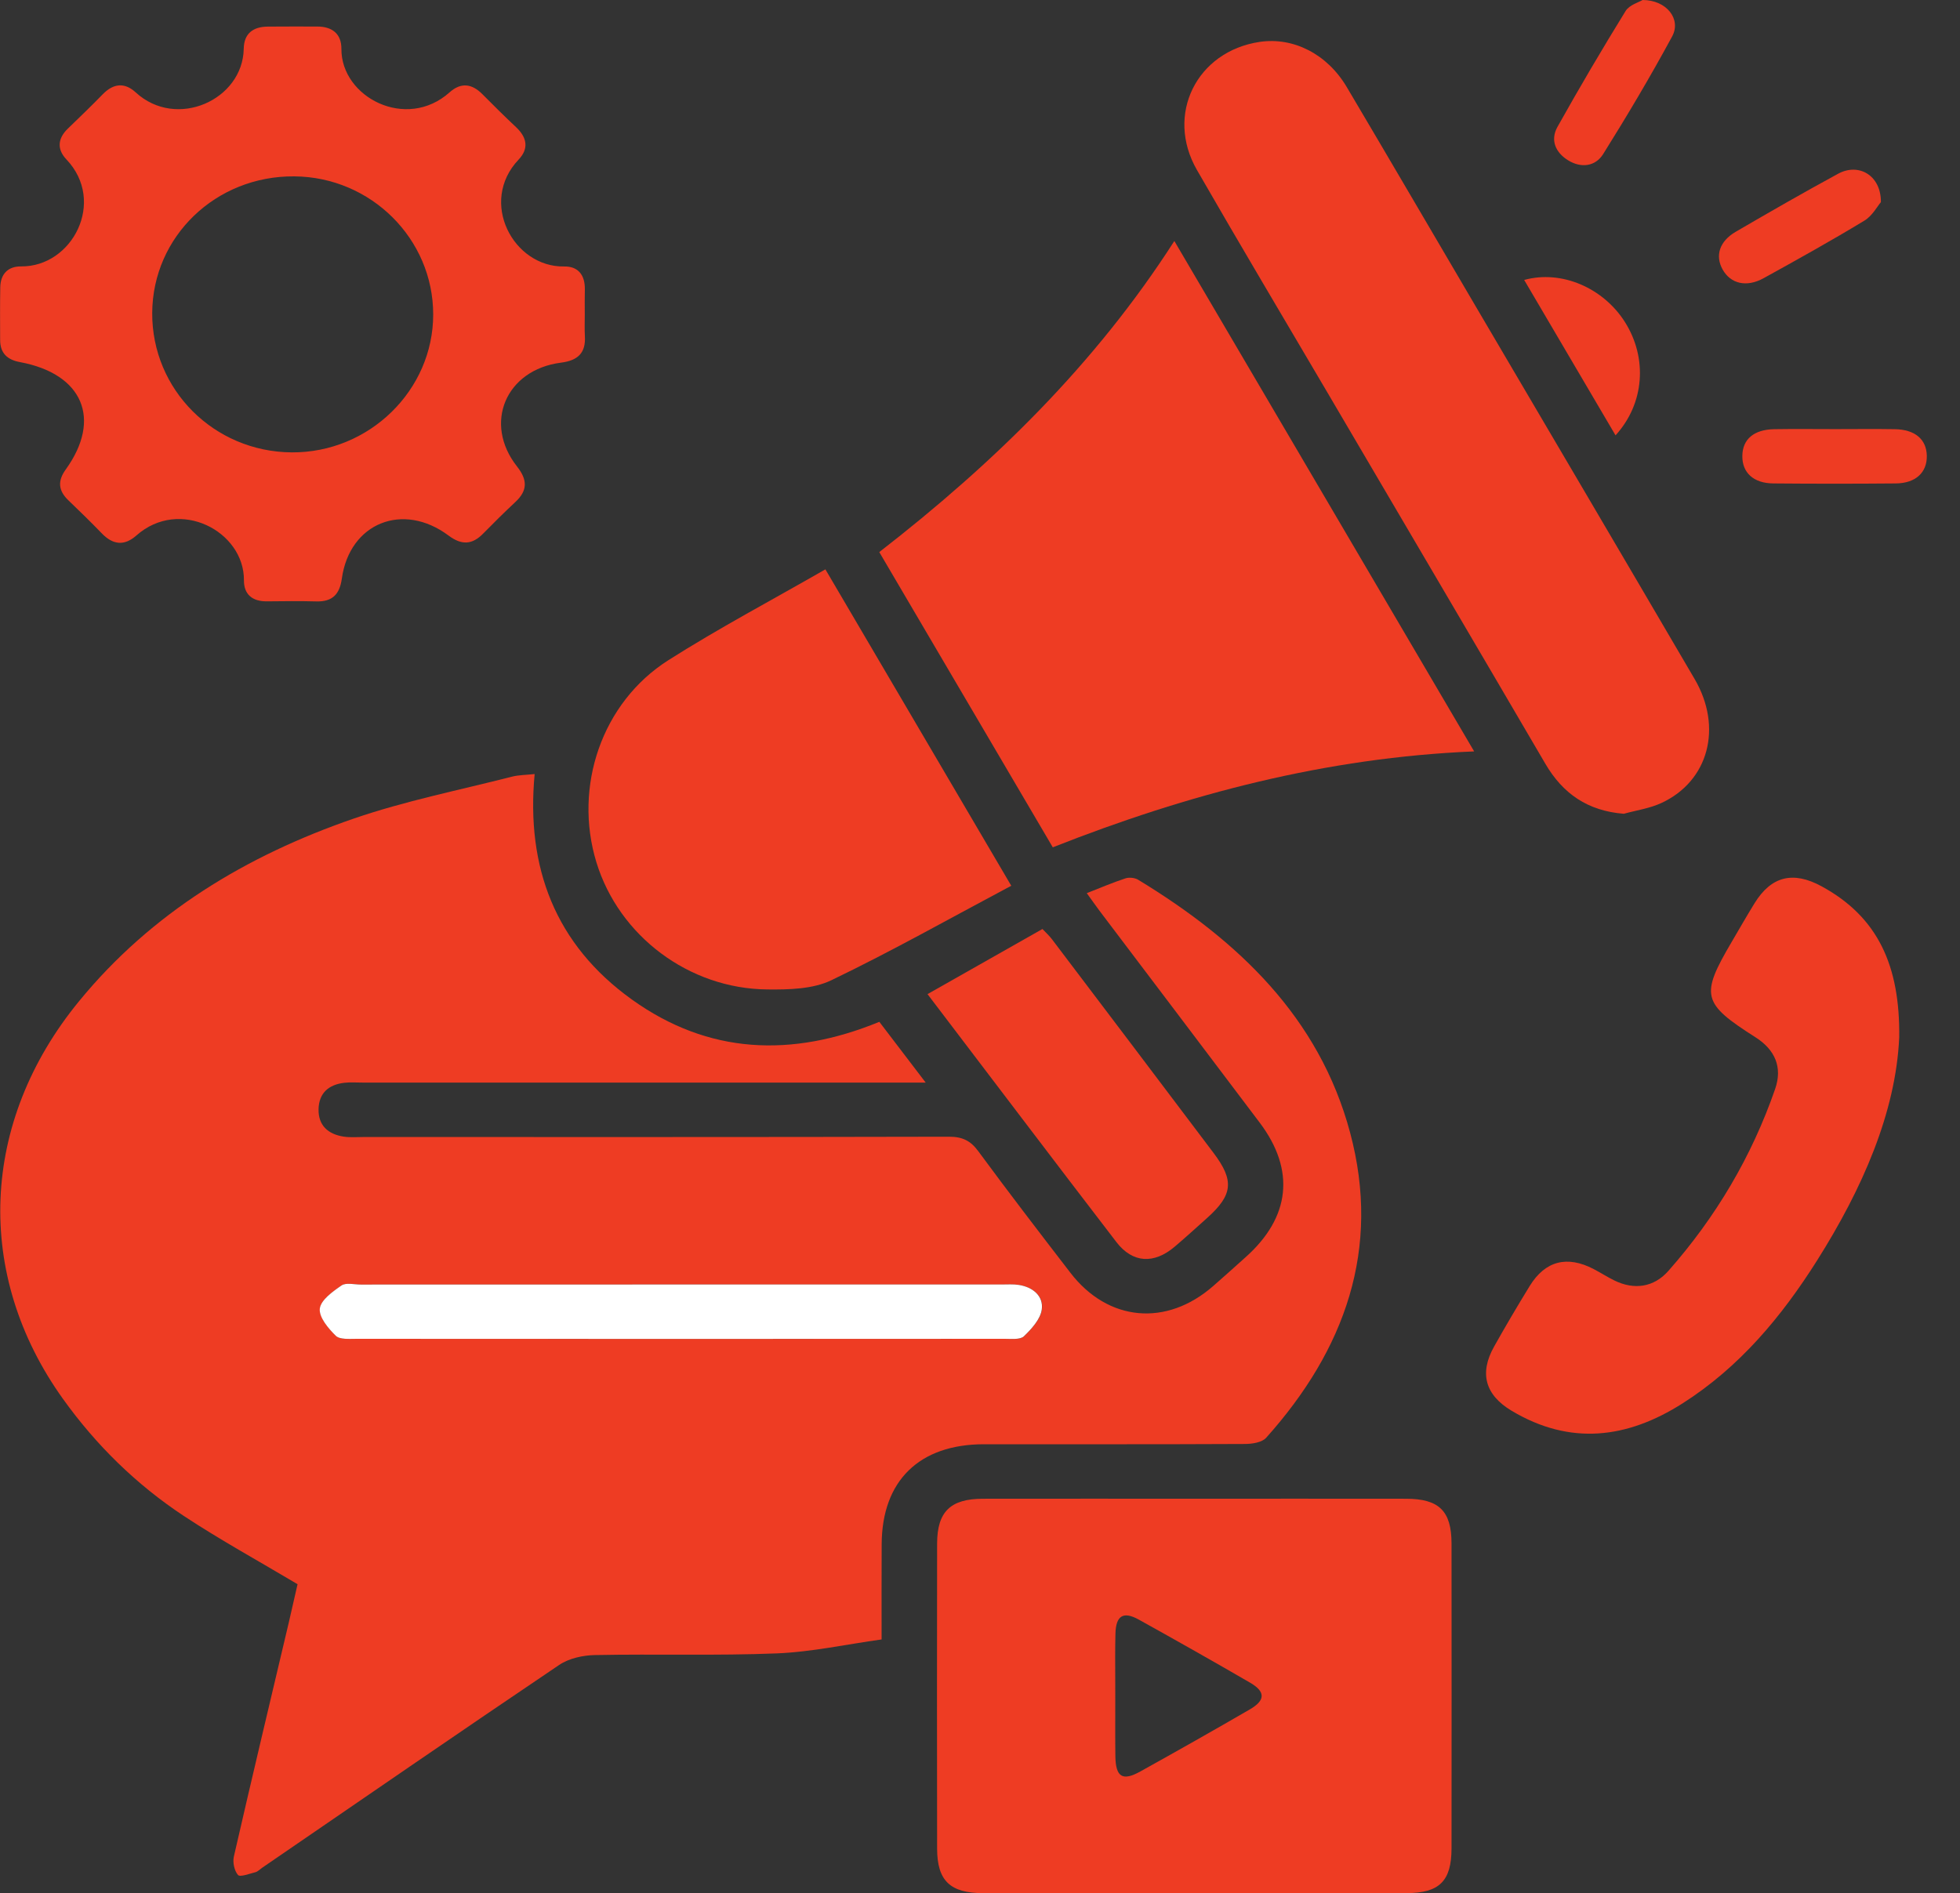<svg width="59" height="57" viewBox="0 0 59 57" fill="none" xmlns="http://www.w3.org/2000/svg">
<rect x="0" y="0" width="59" height="57" fill="#333333" stroke="none"/>
<path d="M40.641 34.101C39.713 30.63 37.265 28.313 34.26 26.487C34.16 26.426 33.988 26.409 33.877 26.446C33.491 26.573 33.118 26.733 32.714 26.891C32.864 27.097 32.975 27.258 33.092 27.414C34.702 29.544 36.314 31.67 37.92 33.801C38.997 35.229 38.843 36.652 37.494 37.852C37.172 38.141 36.851 38.431 36.523 38.717C35.114 39.952 33.355 39.793 32.222 38.321C31.288 37.108 30.355 35.893 29.448 34.66C29.215 34.341 28.967 34.224 28.567 34.224C22.691 34.238 16.815 34.233 10.94 34.233C10.741 34.233 10.539 34.251 10.345 34.221C9.875 34.149 9.581 33.885 9.589 33.398C9.599 32.914 9.889 32.654 10.368 32.6C10.544 32.58 10.725 32.594 10.903 32.594H27.865C27.347 31.915 26.919 31.355 26.47 30.765C23.825 31.851 21.319 31.74 19.023 30.095C16.715 28.44 15.83 26.117 16.094 23.305C15.829 23.333 15.61 23.332 15.405 23.385C13.815 23.792 12.193 24.114 10.647 24.646C7.415 25.761 4.559 27.481 2.378 30.146C-0.604 33.785 -0.782 38.386 1.901 42.125C2.895 43.511 4.103 44.696 5.529 45.639C6.627 46.364 7.786 46.999 8.957 47.697C8.878 48.042 8.789 48.438 8.697 48.834C8.141 51.186 7.58 53.539 7.04 55.895C7 56.069 7.052 56.324 7.165 56.452C7.227 56.522 7.51 56.413 7.689 56.368C7.761 56.349 7.821 56.283 7.886 56.238C10.863 54.198 13.835 52.148 16.83 50.129C17.125 49.929 17.547 49.836 17.915 49.83C19.738 49.794 21.563 49.853 23.384 49.78C24.437 49.737 25.482 49.506 26.538 49.36C26.538 48.326 26.535 47.41 26.54 46.493C26.549 44.582 27.671 43.485 29.617 43.483C32.238 43.482 34.857 43.488 37.478 43.475C37.694 43.474 37.988 43.429 38.114 43.288C40.488 40.637 41.578 37.601 40.641 34.101ZM31.363 39.429C31.321 39.721 31.056 40.01 30.824 40.233C30.714 40.341 30.448 40.309 30.252 40.309C23.747 40.314 17.243 40.314 10.736 40.309C10.522 40.309 10.231 40.336 10.11 40.217C9.885 39.994 9.602 39.657 9.631 39.398C9.661 39.14 10.017 38.886 10.282 38.702C10.417 38.609 10.668 38.675 10.866 38.675C14.078 38.673 17.292 38.673 20.505 38.673C23.719 38.673 26.931 38.673 30.144 38.675C30.322 38.675 30.505 38.659 30.678 38.687C31.102 38.758 31.42 39.026 31.363 39.429Z" fill="#EE3C23"/>
<path d="M42.325 45.124C40.202 45.121 38.079 45.123 35.955 45.123C33.833 45.123 31.709 45.121 29.585 45.124C28.613 45.126 28.211 45.511 28.209 46.473C28.205 49.536 28.203 52.598 28.209 55.659C28.211 56.624 28.6 56.997 29.595 56.999C33.84 57.002 38.088 57.002 42.334 56.997C43.33 56.997 43.692 56.635 43.694 55.651C43.697 52.59 43.697 49.528 43.694 46.465C43.692 45.49 43.314 45.124 42.325 45.124ZM37.623 51.466C36.53 52.1 35.431 52.721 34.328 53.334C33.79 53.634 33.585 53.505 33.575 52.876C33.571 52.616 33.571 52.357 33.571 52.098C33.571 51.753 33.572 51.408 33.572 51.063C33.572 50.891 33.572 50.721 33.571 50.549C33.569 50.097 33.566 49.644 33.577 49.191C33.59 48.642 33.812 48.504 34.279 48.762C35.4 49.385 36.516 50.015 37.626 50.659C38.098 50.932 38.096 51.191 37.623 51.466Z" fill="#EE3C23"/>
<path d="M44.375 22.623C39.926 22.809 35.764 23.903 31.691 25.511C29.946 22.539 28.224 19.608 26.468 16.622C29.899 13.96 32.965 10.973 35.35 7.256C38.372 12.402 41.348 17.468 44.375 22.623Z" fill="#EE3C23"/>
<path d="M17.603 9.475C17.603 9.222 17.598 8.967 17.605 8.715C17.613 8.291 17.413 8.015 16.98 8.023C15.454 8.048 14.401 6.082 15.611 4.805C15.926 4.473 15.864 4.14 15.537 3.831C15.193 3.508 14.857 3.175 14.525 2.84C14.209 2.518 13.877 2.473 13.535 2.779C12.229 3.948 10.269 2.926 10.277 1.474C10.28 1.027 10.01 0.801 9.554 0.799C9.057 0.799 8.562 0.796 8.064 0.801C7.616 0.804 7.345 1.009 7.337 1.468C7.31 3.007 5.315 3.911 4.085 2.782C3.752 2.474 3.413 2.51 3.094 2.837C2.751 3.19 2.397 3.53 2.042 3.873C1.734 4.171 1.71 4.495 2.001 4.802C3.199 6.062 2.185 8.035 0.635 8.021C0.236 8.017 0.014 8.256 0.008 8.652C-0.002 9.18 0.003 9.706 0.004 10.233C0.004 10.627 0.211 10.832 0.605 10.903C2.494 11.255 3.073 12.617 1.979 14.135C1.728 14.482 1.755 14.773 2.06 15.065C2.401 15.392 2.74 15.723 3.067 16.061C3.401 16.406 3.742 16.444 4.106 16.122C5.407 14.97 7.354 15.997 7.343 17.471C7.34 17.891 7.591 18.108 8.029 18.105C8.525 18.1 9.022 18.093 9.518 18.107C10.013 18.122 10.225 17.886 10.29 17.42C10.523 15.746 12.129 15.098 13.503 16.125C13.894 16.417 14.212 16.406 14.545 16.064C14.861 15.741 15.184 15.423 15.514 15.114C15.886 14.767 15.881 14.447 15.563 14.044C14.541 12.745 15.225 11.133 16.885 10.919C17.395 10.855 17.637 10.627 17.606 10.12C17.594 9.906 17.603 9.69 17.603 9.475ZM8.782 13.62C6.441 13.604 4.57 11.732 4.582 9.422C4.595 7.119 6.498 5.289 8.859 5.31C11.167 5.328 13.041 7.192 13.04 9.469C13.04 11.753 11.11 13.635 8.782 13.62Z" fill="#EE3C23"/>
<path d="M50.008 24.178C49.658 24.34 49.258 24.396 48.88 24.501C47.789 24.414 47.044 23.894 46.517 22.993C44.334 19.26 42.139 15.534 39.95 11.804C38.641 9.576 37.318 7.358 36.031 5.119C35.07 3.45 36.022 1.544 37.921 1.261C38.936 1.112 39.951 1.625 40.542 2.624C41.848 4.83 43.141 7.044 44.44 9.255C46.631 12.983 48.826 16.709 51.01 20.441C51.865 21.9 51.434 23.521 50.008 24.178Z" fill="#EE3C23"/>
<path d="M30.441 26.668C28.614 27.639 26.848 28.637 25.023 29.514C24.467 29.781 23.746 29.797 23.101 29.79C20.735 29.77 18.631 28.177 17.953 25.962C17.257 23.686 18.113 21.151 20.119 19.877C21.631 18.917 23.221 18.075 24.846 17.142C26.718 20.329 28.549 23.447 30.441 26.668Z" fill="#EE3C23"/>
<path d="M57.17 31.239C57.066 33.5 56.06 35.792 54.697 37.951C53.633 39.637 52.367 41.159 50.648 42.253C48.985 43.312 47.268 43.53 45.503 42.475C44.707 42 44.523 41.345 44.977 40.539C45.322 39.925 45.679 39.318 46.048 38.717C46.515 37.96 47.174 37.791 47.975 38.21C48.184 38.319 48.385 38.449 48.597 38.553C49.193 38.844 49.782 38.759 50.218 38.268C51.651 36.645 52.732 34.819 53.436 32.785C53.66 32.137 53.438 31.608 52.843 31.23C51.236 30.206 51.177 29.975 52.129 28.356C52.357 27.967 52.58 27.577 52.816 27.194C53.32 26.378 53.976 26.218 54.834 26.685C56.526 27.606 57.199 29.072 57.17 31.239Z" fill="#EE3C23"/>
<path d="M36.334 36.673C36.012 36.962 35.691 37.254 35.361 37.535C34.738 38.063 34.098 38.033 33.609 37.4C31.72 34.941 29.852 32.468 27.92 29.931C29.094 29.266 30.224 28.626 31.38 27.97C31.49 28.087 31.59 28.176 31.668 28.281C33.291 30.424 34.913 32.566 36.531 34.713C37.159 35.546 37.113 35.976 36.334 36.673Z" fill="#EE3C23"/>
<path d="M50.335 1.097C49.684 2.3 48.985 3.478 48.259 4.638C48.029 5.008 47.6 5.072 47.204 4.827C46.822 4.591 46.661 4.218 46.883 3.82C47.541 2.643 48.226 1.48 48.934 0.331C49.048 0.147 49.339 0.066 49.446 0C50.175 0.002 50.615 0.581 50.335 1.097Z" fill="#EE3C23"/>
<path d="M58.001 13.721C58.011 14.224 57.666 14.549 57.07 14.555C55.841 14.566 54.61 14.566 53.38 14.555C52.782 14.55 52.44 14.229 52.448 13.724C52.454 13.225 52.794 12.933 53.407 12.922C54.022 12.912 54.637 12.92 55.252 12.92C55.847 12.92 56.441 12.912 57.037 12.922C57.645 12.931 57.992 13.228 58.001 13.721Z" fill="#EE3C23"/>
<path d="M56.619 6.085C56.513 6.209 56.36 6.501 56.116 6.647C55.121 7.249 54.105 7.815 53.086 8.377C52.573 8.66 52.094 8.543 51.855 8.115C51.623 7.7 51.757 7.266 52.246 6.98C53.267 6.385 54.294 5.794 55.333 5.23C55.947 4.897 56.624 5.274 56.619 6.085Z" fill="#EE3C23"/>
<path d="M48.631 13.107C47.708 11.537 46.799 9.991 45.881 8.429C47.006 8.118 48.267 8.669 48.917 9.701C49.598 10.784 49.504 12.15 48.631 13.107Z" fill="#EE3C23"/>
<path d="M20.504 38.673C23.717 38.673 26.929 38.673 30.142 38.673C30.32 38.673 30.503 38.659 30.676 38.687C31.099 38.756 31.416 39.026 31.359 39.429C31.318 39.719 31.053 40.01 30.821 40.233C30.71 40.339 30.444 40.309 30.249 40.309C23.744 40.313 17.238 40.313 10.733 40.309C10.518 40.309 10.228 40.336 10.107 40.217C9.88 39.994 9.597 39.657 9.627 39.399C9.656 39.142 10.013 38.886 10.279 38.703C10.414 38.609 10.665 38.675 10.862 38.675C14.078 38.673 17.292 38.673 20.504 38.673Z" fill="white"/>
</svg>
